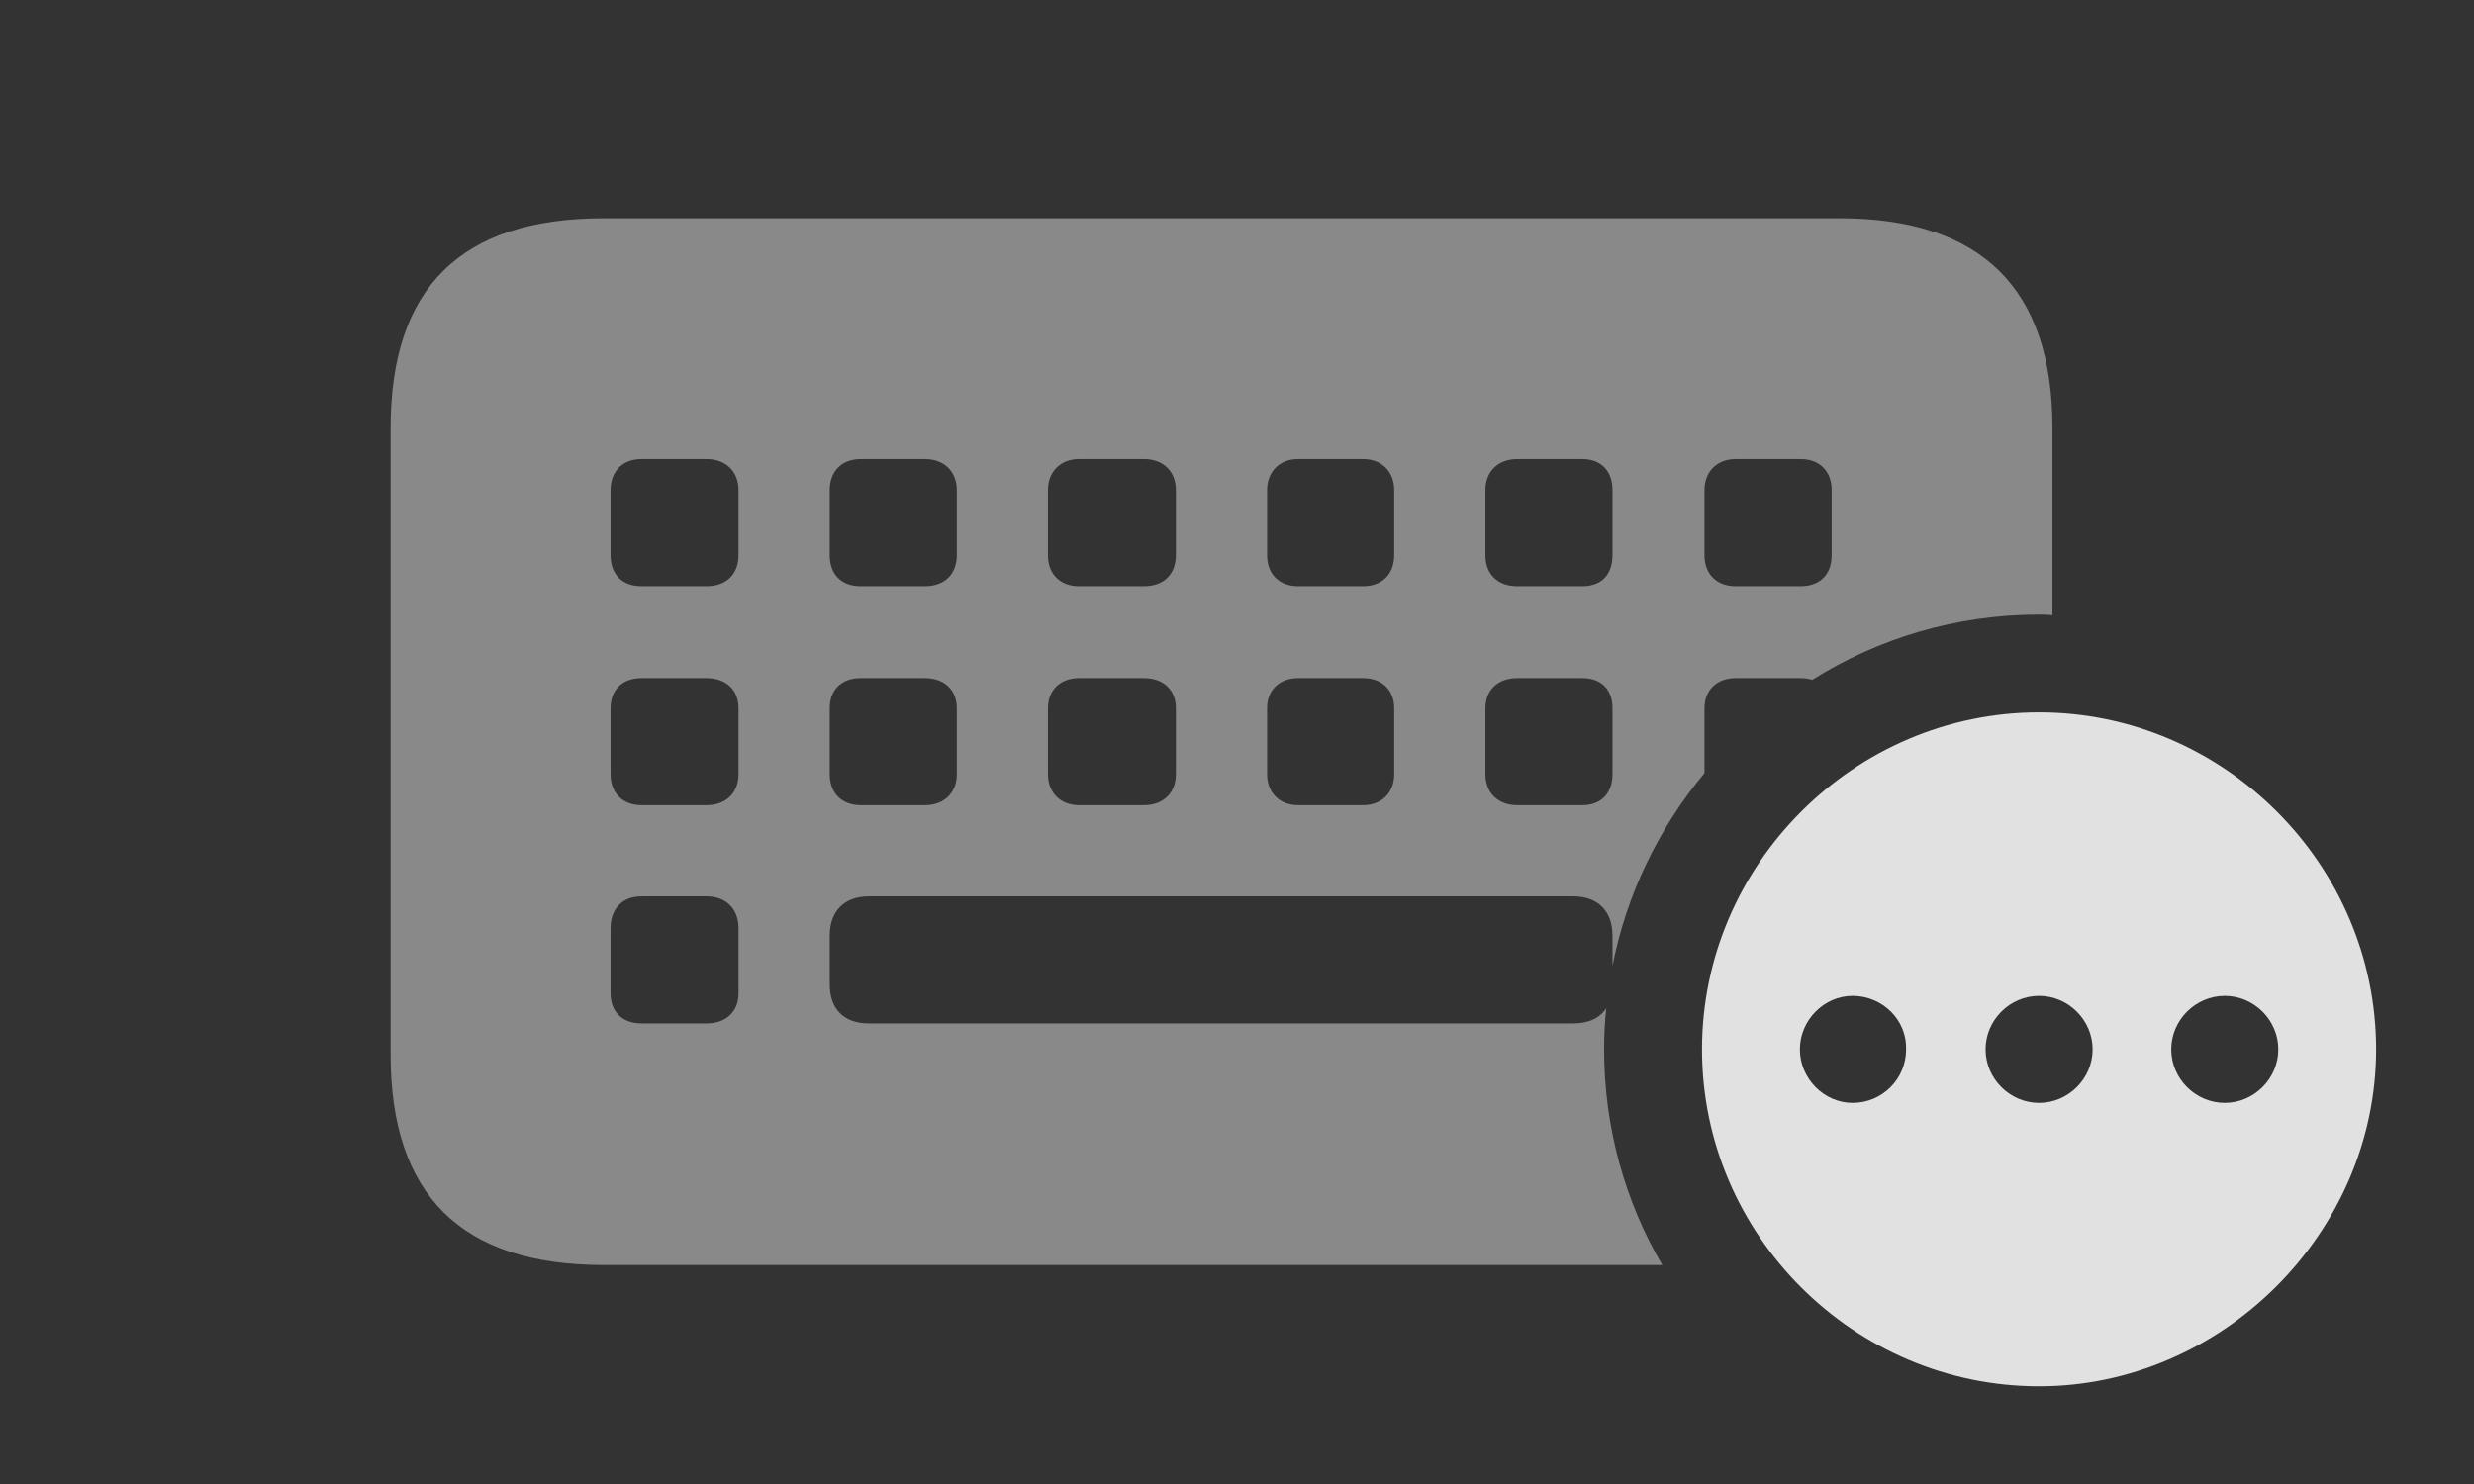 <?xml version="1.0" encoding="UTF-8"?>
<!--Generator: Apple Native CoreSVG 341-->
<!DOCTYPE svg
PUBLIC "-//W3C//DTD SVG 1.1//EN"
       "http://www.w3.org/Graphics/SVG/1.1/DTD/svg11.dtd">
<svg version="1.1" xmlns="http://www.w3.org/2000/svg" xmlns:xlink="http://www.w3.org/1999/xlink" viewBox="0 0 28.887 17.334">
 <rect x="0" y="0" width="28.887" height="17.334" fill="#333333" stroke="none"/>
 <g>
  <rect height="17.334" opacity="0" width="28.887" x="0" y="0"/>
  <path d="M23.965 5L23.965 7.186C23.914 7.179 23.861 7.178 23.809 7.178C22.84 7.178 21.931 7.455 21.16 7.94C21.12 7.927 21.075 7.92 21.025 7.92L20.264 7.92C20.049 7.92 19.902 8.057 19.902 8.271L19.902 9.029C19.371 9.668 18.993 10.438 18.828 11.28L18.828 10.928C18.828 10.645 18.662 10.469 18.369 10.469L10.146 10.469C9.854 10.469 9.688 10.645 9.688 10.928L9.688 11.494C9.688 11.787 9.854 11.953 10.146 11.953L18.369 11.953C18.548 11.953 18.68 11.891 18.755 11.775C18.738 11.933 18.73 12.094 18.73 12.256C18.73 13.172 18.976 14.034 19.409 14.775L7.051 14.775C5.381 14.775 4.561 13.955 4.561 12.315L4.561 5C4.561 3.359 5.381 2.549 7.051 2.549L21.475 2.549C23.135 2.549 23.965 3.369 23.965 5ZM7.49 10.469C7.266 10.469 7.129 10.615 7.129 10.84L7.129 11.602C7.129 11.816 7.266 11.953 7.49 11.953L8.252 11.953C8.477 11.953 8.623 11.816 8.623 11.602L8.623 10.84C8.623 10.615 8.477 10.469 8.252 10.469ZM7.49 7.92C7.266 7.92 7.129 8.057 7.129 8.271L7.129 9.043C7.129 9.258 7.266 9.404 7.49 9.404L8.252 9.404C8.477 9.404 8.623 9.258 8.623 9.043L8.623 8.271C8.623 8.057 8.477 7.92 8.252 7.92ZM10.049 7.92C9.824 7.92 9.688 8.057 9.688 8.271L9.688 9.043C9.688 9.258 9.824 9.404 10.049 9.404L10.801 9.404C11.025 9.404 11.172 9.258 11.172 9.043L11.172 8.271C11.172 8.057 11.025 7.92 10.801 7.92ZM12.598 7.92C12.383 7.92 12.236 8.057 12.236 8.271L12.236 9.043C12.236 9.258 12.383 9.404 12.598 9.404L13.359 9.404C13.584 9.404 13.73 9.258 13.73 9.043L13.73 8.271C13.73 8.057 13.584 7.92 13.359 7.92ZM15.156 7.92C14.941 7.92 14.795 8.057 14.795 8.271L14.795 9.043C14.795 9.258 14.941 9.404 15.156 9.404L15.918 9.404C16.133 9.404 16.279 9.258 16.279 9.043L16.279 8.271C16.279 8.057 16.133 7.92 15.918 7.92ZM17.715 7.92C17.49 7.92 17.344 8.057 17.344 8.271L17.344 9.043C17.344 9.258 17.49 9.404 17.715 9.404L18.477 9.404C18.701 9.404 18.828 9.258 18.828 9.043L18.828 8.271C18.828 8.057 18.701 7.92 18.477 7.92ZM7.49 5.361C7.266 5.361 7.129 5.508 7.129 5.723L7.129 6.484C7.129 6.709 7.266 6.846 7.49 6.846L8.252 6.846C8.477 6.846 8.623 6.709 8.623 6.484L8.623 5.723C8.623 5.508 8.477 5.361 8.252 5.361ZM10.049 5.361C9.824 5.361 9.688 5.508 9.688 5.723L9.688 6.484C9.688 6.709 9.824 6.846 10.049 6.846L10.801 6.846C11.025 6.846 11.172 6.709 11.172 6.484L11.172 5.723C11.172 5.508 11.025 5.361 10.801 5.361ZM12.598 5.361C12.383 5.361 12.236 5.508 12.236 5.723L12.236 6.484C12.236 6.709 12.383 6.846 12.598 6.846L13.359 6.846C13.584 6.846 13.73 6.709 13.73 6.484L13.73 5.723C13.73 5.508 13.584 5.361 13.359 5.361ZM15.156 5.361C14.941 5.361 14.795 5.508 14.795 5.723L14.795 6.484C14.795 6.709 14.941 6.846 15.156 6.846L15.918 6.846C16.133 6.846 16.279 6.709 16.279 6.484L16.279 5.723C16.279 5.508 16.133 5.361 15.918 5.361ZM17.715 5.361C17.49 5.361 17.344 5.508 17.344 5.723L17.344 6.484C17.344 6.709 17.49 6.846 17.715 6.846L18.477 6.846C18.701 6.846 18.828 6.709 18.828 6.484L18.828 5.723C18.828 5.508 18.701 5.361 18.477 5.361ZM20.264 5.361C20.049 5.361 19.902 5.508 19.902 5.723L19.902 6.484C19.902 6.709 20.049 6.846 20.264 6.846L21.025 6.846C21.25 6.846 21.387 6.709 21.387 6.484L21.387 5.723C21.387 5.508 21.25 5.361 21.025 5.361Z" fill="white" fill-opacity="0.425"/>
  <path d="M27.744 12.256C27.744 14.404 25.938 16.191 23.809 16.191C21.65 16.191 19.873 14.424 19.873 12.256C19.873 10.098 21.65 8.32 23.809 8.32C25.967 8.32 27.744 10.098 27.744 12.256ZM21.016 12.256C21.016 12.598 21.299 12.881 21.631 12.881C21.982 12.881 22.256 12.598 22.256 12.256C22.266 11.914 21.982 11.631 21.631 11.631C21.299 11.631 21.016 11.914 21.016 12.256ZM23.184 12.256C23.184 12.598 23.467 12.881 23.809 12.881C24.15 12.881 24.434 12.598 24.434 12.256C24.434 11.914 24.15 11.631 23.809 11.631C23.467 11.631 23.184 11.914 23.184 12.256ZM25.352 12.256C25.352 12.598 25.635 12.881 25.977 12.881C26.318 12.881 26.602 12.598 26.602 12.256C26.602 11.914 26.318 11.631 25.977 11.631C25.635 11.631 25.352 11.914 25.352 12.256Z" fill="white" fill-opacity="0.85"/>
 </g>
</svg>
